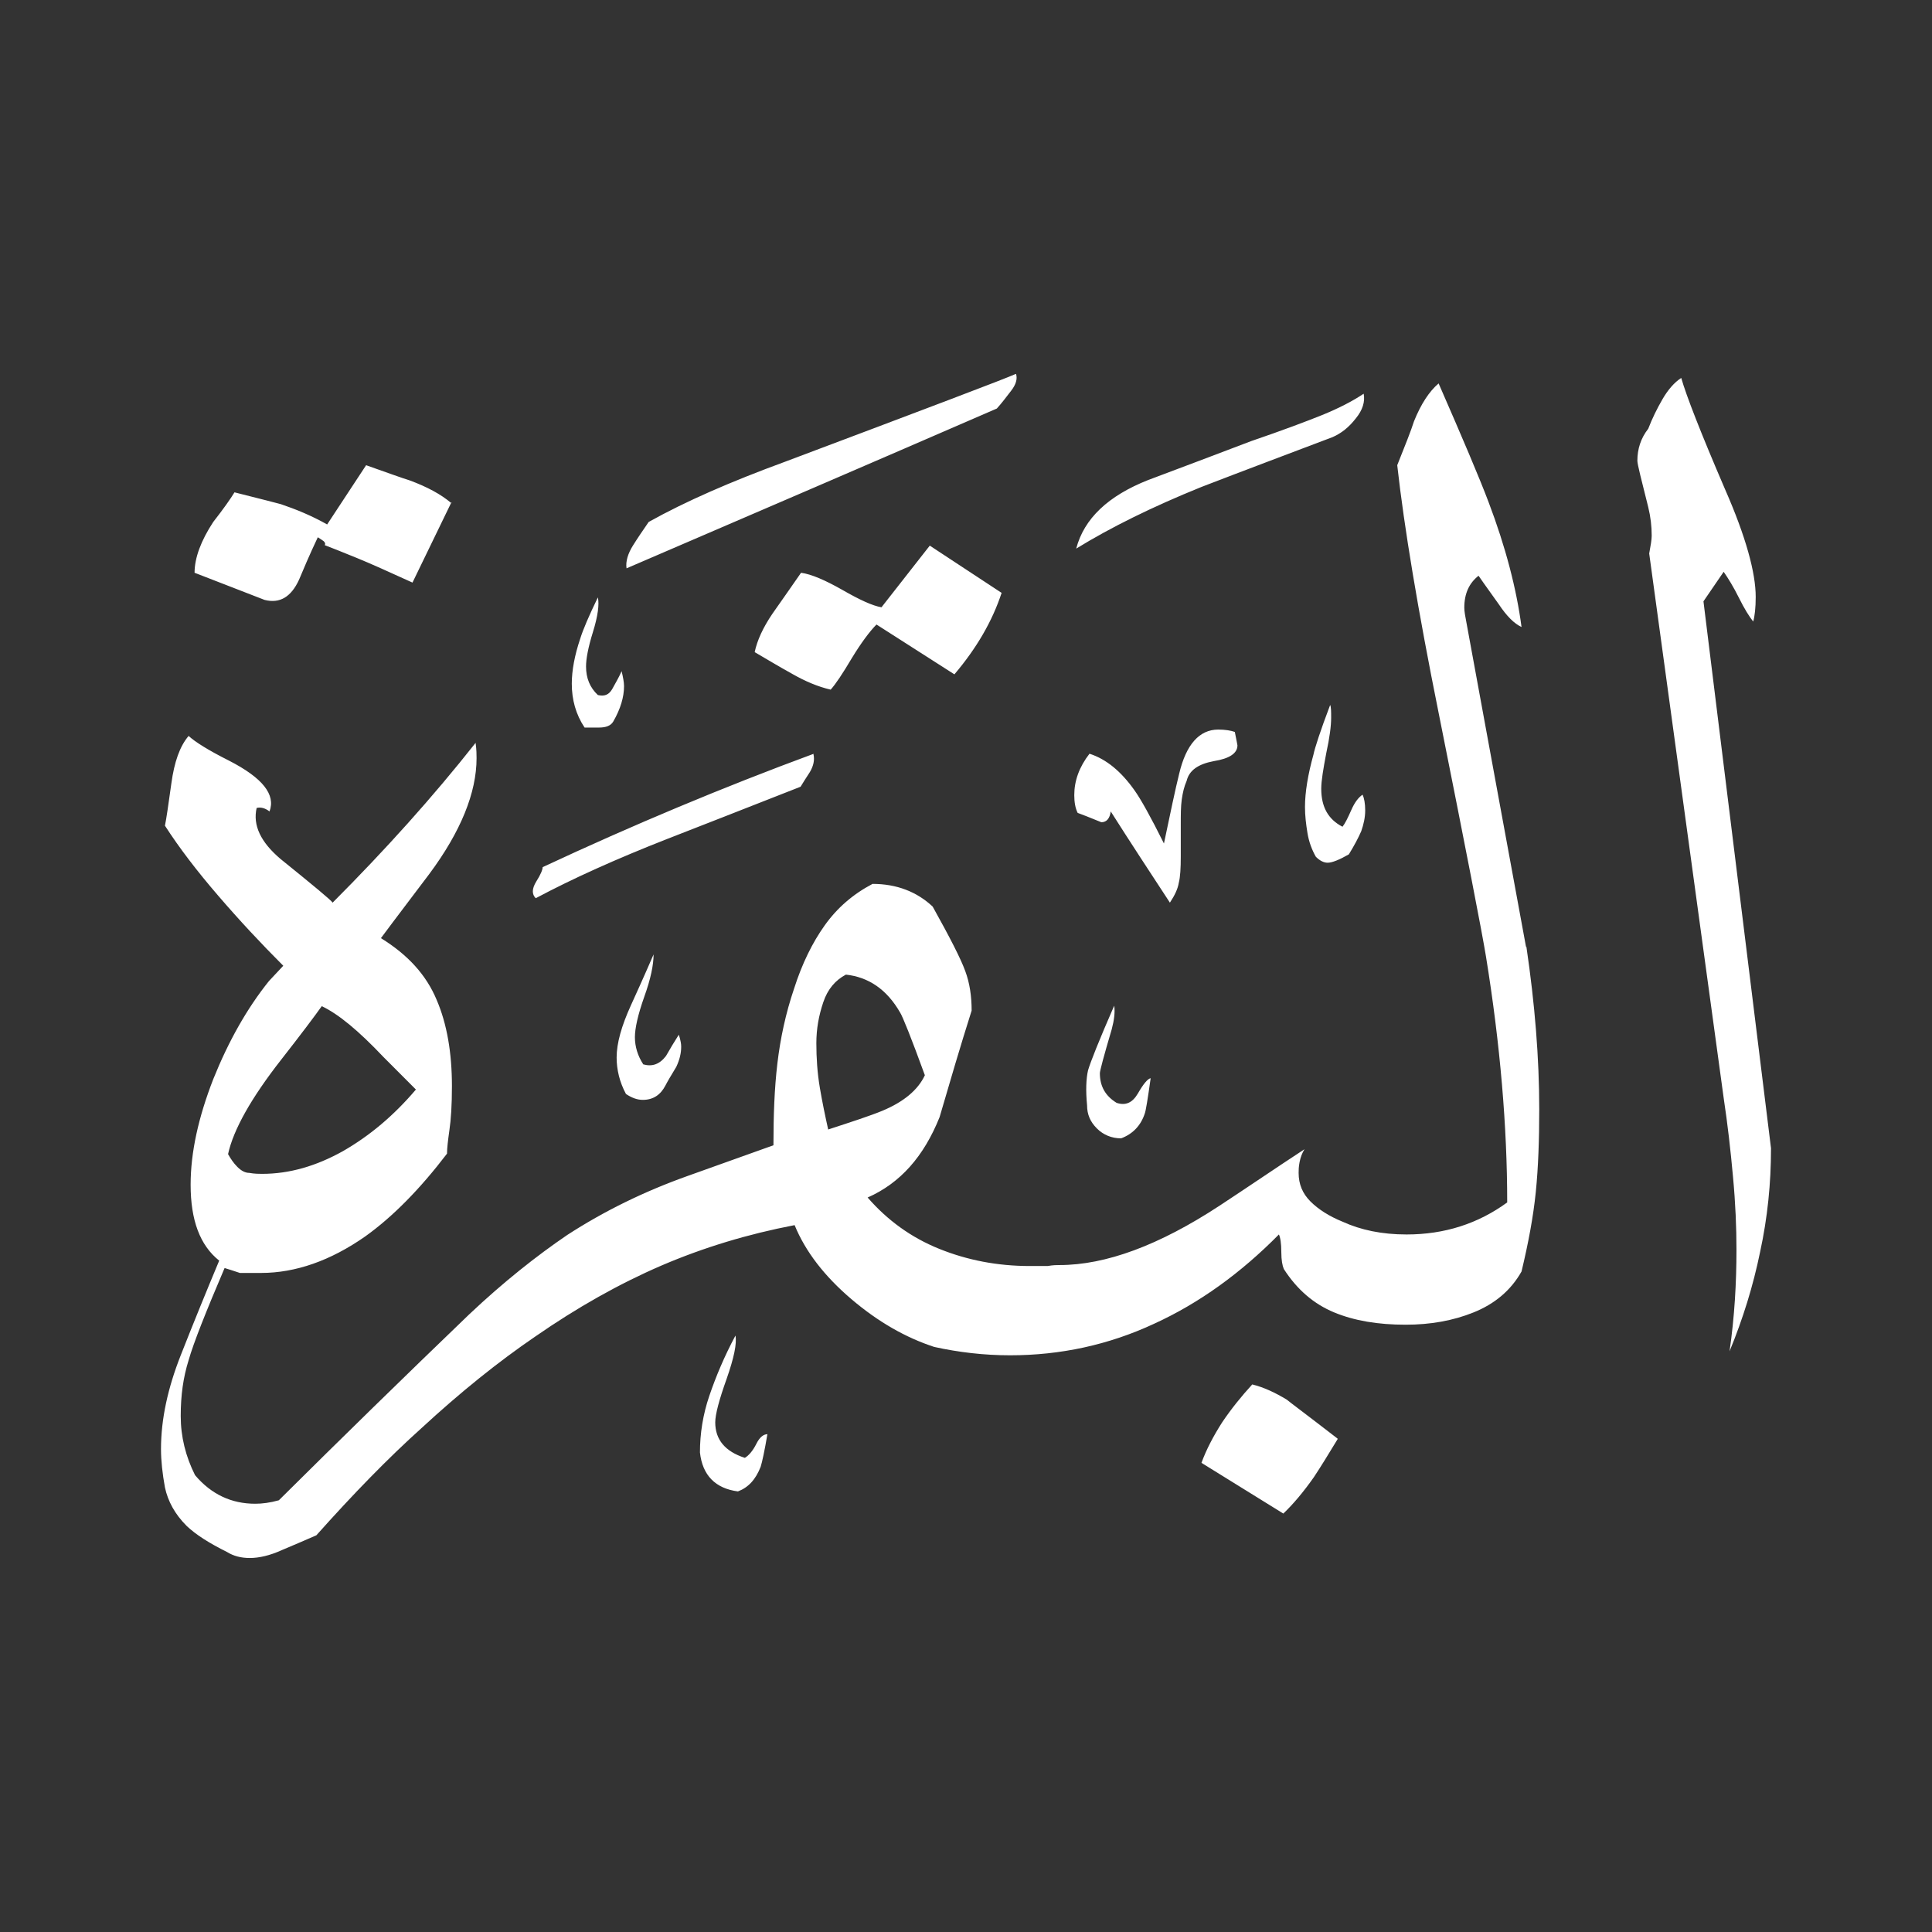 <svg width="24" height="24" viewBox="0 0 24 24" fill="none" xmlns="http://www.w3.org/2000/svg">
<rect x="0" y="0" width="24" height="24" fill="#333333" stroke="none"/>
<path fill-rule="evenodd" clip-rule="evenodd" d="M22 14.27C22 14.698 21.957 15.127 21.865 15.55C21.779 15.972 21.651 16.383 21.485 16.787C21.547 16.358 21.571 15.936 21.571 15.525C21.571 15.25 21.559 14.95 21.528 14.619C21.498 14.288 21.461 13.963 21.412 13.639L20.487 6.876C20.505 6.778 20.518 6.704 20.518 6.655C20.518 6.539 20.505 6.423 20.475 6.3C20.389 5.957 20.34 5.767 20.34 5.724C20.34 5.577 20.383 5.443 20.475 5.326C20.524 5.198 20.585 5.075 20.652 4.959C20.72 4.842 20.799 4.75 20.885 4.695C20.946 4.91 21.124 5.369 21.43 6.08C21.688 6.668 21.81 7.115 21.81 7.415C21.81 7.55 21.798 7.654 21.779 7.721C21.73 7.66 21.669 7.562 21.602 7.427C21.535 7.292 21.467 7.182 21.412 7.103L21.161 7.47L22 14.263V14.27ZM16.94 4.891C16.959 4.989 16.928 5.093 16.842 5.198C16.756 5.308 16.665 5.381 16.554 5.43C16.003 5.639 15.464 5.841 14.925 6.049C14.319 6.294 13.798 6.551 13.369 6.815C13.467 6.441 13.767 6.159 14.263 5.963C14.686 5.804 15.109 5.645 15.544 5.479C15.936 5.345 16.23 5.234 16.426 5.155C16.622 5.075 16.793 4.989 16.94 4.891ZM16.928 9.877C16.946 9.914 16.959 9.982 16.959 10.067C16.959 10.153 16.94 10.239 16.91 10.325C16.873 10.41 16.824 10.502 16.756 10.613C16.64 10.68 16.548 10.717 16.493 10.717C16.444 10.717 16.395 10.692 16.346 10.643C16.297 10.557 16.26 10.459 16.242 10.349C16.224 10.239 16.211 10.135 16.211 10.024C16.211 9.841 16.248 9.62 16.316 9.375C16.334 9.289 16.401 9.081 16.524 8.757C16.536 8.787 16.536 8.842 16.536 8.916C16.536 9.014 16.518 9.161 16.475 9.357C16.438 9.553 16.413 9.7 16.413 9.798C16.413 10.024 16.499 10.178 16.677 10.27C16.707 10.233 16.744 10.159 16.787 10.061C16.83 9.963 16.879 9.902 16.928 9.871V9.877ZM12.622 4.646C12.64 4.707 12.622 4.775 12.56 4.855C12.499 4.934 12.444 5.008 12.383 5.075C10.845 5.743 9.308 6.404 7.783 7.06C7.77 6.974 7.801 6.876 7.862 6.778C7.923 6.68 7.991 6.582 8.058 6.484C8.518 6.227 9.081 5.982 9.749 5.737C11.525 5.069 12.481 4.707 12.616 4.646H12.622ZM15.341 9.1C15.36 9.198 15.372 9.253 15.372 9.259C15.372 9.357 15.274 9.424 15.078 9.455C14.882 9.492 14.772 9.571 14.741 9.7C14.711 9.767 14.692 9.847 14.68 9.933C14.668 10.018 14.668 10.123 14.668 10.239V10.637C14.668 10.784 14.662 10.894 14.643 10.968C14.631 11.041 14.594 11.121 14.533 11.213C14.288 10.839 14.043 10.466 13.798 10.08C13.786 10.165 13.749 10.214 13.681 10.214C13.534 10.153 13.436 10.116 13.387 10.098C13.357 10.037 13.345 9.963 13.345 9.877C13.345 9.7 13.406 9.528 13.534 9.363C13.743 9.43 13.927 9.583 14.092 9.816C14.171 9.926 14.294 10.147 14.459 10.478C14.539 10.098 14.6 9.804 14.649 9.608C14.735 9.247 14.9 9.063 15.133 9.063C15.219 9.063 15.293 9.075 15.341 9.093V9.1ZM12.444 7.366L11.55 6.778L10.95 7.544C10.839 7.525 10.68 7.452 10.466 7.329C10.251 7.207 10.08 7.133 9.951 7.115C9.835 7.28 9.718 7.452 9.596 7.623C9.479 7.795 9.406 7.954 9.375 8.101C9.522 8.187 9.675 8.279 9.841 8.371C10 8.462 10.159 8.53 10.319 8.567C10.38 8.499 10.466 8.371 10.582 8.175C10.698 7.985 10.803 7.844 10.888 7.758L11.856 8.377C12.132 8.052 12.328 7.715 12.444 7.36V7.366ZM14.294 13.394C14.257 13.657 14.233 13.804 14.22 13.835C14.171 13.982 14.073 14.086 13.927 14.141C13.81 14.141 13.706 14.098 13.626 14.018C13.541 13.933 13.504 13.841 13.504 13.73C13.486 13.547 13.492 13.4 13.516 13.296C13.547 13.191 13.651 12.928 13.841 12.493C13.853 12.573 13.841 12.671 13.81 12.787C13.712 13.118 13.663 13.302 13.663 13.332C13.663 13.492 13.73 13.614 13.871 13.7C13.982 13.737 14.067 13.7 14.135 13.584C14.202 13.467 14.257 13.4 14.294 13.394ZM7.721 8.334C7.74 8.413 7.752 8.475 7.752 8.524C7.752 8.658 7.709 8.806 7.617 8.965C7.587 9.014 7.531 9.038 7.44 9.038H7.262C7.152 8.873 7.103 8.689 7.103 8.493C7.103 8.328 7.139 8.138 7.207 7.936C7.243 7.819 7.317 7.648 7.427 7.421C7.446 7.507 7.427 7.654 7.366 7.85C7.305 8.046 7.28 8.187 7.28 8.279C7.28 8.426 7.329 8.542 7.427 8.634C7.507 8.652 7.562 8.634 7.605 8.56C7.642 8.493 7.685 8.42 7.721 8.34V8.334ZM18.956 11.758C18.711 10.423 18.465 9.093 18.221 7.758C18.202 7.66 18.19 7.593 18.19 7.55C18.19 7.372 18.251 7.243 18.367 7.152C18.38 7.17 18.459 7.286 18.619 7.507C18.717 7.654 18.809 7.746 18.901 7.789C18.839 7.317 18.704 6.796 18.49 6.233C18.374 5.926 18.165 5.436 17.871 4.763C17.755 4.861 17.651 5.02 17.565 5.234C17.528 5.351 17.455 5.534 17.357 5.779C17.443 6.551 17.614 7.58 17.871 8.855C18.214 10.57 18.41 11.58 18.459 11.88C18.637 12.977 18.723 14 18.723 14.937C18.361 15.201 17.945 15.335 17.473 15.335C17.167 15.335 16.904 15.28 16.677 15.176C16.512 15.109 16.377 15.023 16.279 14.925C16.181 14.827 16.132 14.711 16.132 14.57C16.132 14.539 16.132 14.496 16.144 14.435C16.156 14.374 16.175 14.325 16.205 14.276C15.85 14.508 15.501 14.747 15.146 14.98C14.398 15.47 13.737 15.715 13.161 15.715C13.13 15.715 13.081 15.715 13.014 15.727H12.793C12.389 15.727 12.015 15.654 11.666 15.513C11.317 15.372 11.023 15.158 10.778 14.876C11.182 14.698 11.476 14.367 11.672 13.877C11.801 13.436 11.93 12.995 12.07 12.554C12.07 12.377 12.046 12.211 11.991 12.064C11.936 11.911 11.801 11.648 11.586 11.262C11.39 11.078 11.139 10.98 10.839 10.98C10.594 11.109 10.398 11.28 10.245 11.495C10.092 11.709 9.963 11.972 9.865 12.279C9.761 12.585 9.694 12.897 9.657 13.21C9.62 13.522 9.608 13.859 9.608 14.227L8.548 14.606C7.997 14.802 7.501 15.047 7.047 15.341C6.668 15.599 6.257 15.923 5.828 16.328C5.032 17.093 4.248 17.859 3.464 18.637C3.354 18.668 3.256 18.68 3.17 18.68C2.876 18.68 2.625 18.564 2.423 18.325C2.306 18.092 2.245 17.847 2.245 17.59C2.245 17.332 2.276 17.112 2.343 16.897C2.404 16.683 2.557 16.297 2.79 15.752C2.827 15.764 2.894 15.783 2.98 15.813H3.243C3.672 15.813 4.107 15.66 4.536 15.36C4.879 15.115 5.216 14.772 5.553 14.331C5.553 14.263 5.565 14.165 5.583 14.037C5.602 13.908 5.614 13.73 5.614 13.492C5.614 13.081 5.553 12.72 5.424 12.42C5.296 12.113 5.069 11.862 4.732 11.654C4.928 11.39 5.13 11.127 5.332 10.858C5.724 10.331 5.92 9.847 5.92 9.418C5.92 9.381 5.92 9.314 5.908 9.228C5.381 9.896 4.787 10.557 4.132 11.213C4.113 11.182 3.899 11.005 3.482 10.668C3.237 10.459 3.139 10.251 3.188 10.037C3.237 10.024 3.292 10.037 3.348 10.08C3.427 9.871 3.262 9.663 2.845 9.449C2.588 9.32 2.423 9.216 2.343 9.142C2.233 9.271 2.165 9.467 2.129 9.73C2.092 9.994 2.067 10.171 2.049 10.257C2.227 10.533 2.447 10.821 2.711 11.127C2.974 11.433 3.243 11.721 3.519 11.997L3.341 12.187C3.066 12.53 2.839 12.934 2.649 13.406C2.466 13.877 2.368 14.312 2.368 14.717C2.368 15.158 2.484 15.47 2.723 15.66C2.564 16.04 2.404 16.432 2.245 16.836C2.086 17.24 2 17.626 2 18C2 18.147 2.018 18.306 2.049 18.478C2.086 18.649 2.172 18.809 2.319 18.956C2.435 19.066 2.6 19.17 2.821 19.28C2.9 19.329 2.992 19.354 3.103 19.354C3.219 19.354 3.354 19.323 3.501 19.256C3.648 19.195 3.789 19.133 3.93 19.072C4.383 18.564 4.818 18.116 5.24 17.737C5.718 17.296 6.19 16.916 6.649 16.603C7.17 16.242 7.691 15.948 8.217 15.721C8.744 15.495 9.296 15.329 9.871 15.219C10.006 15.55 10.245 15.856 10.576 16.138C10.907 16.42 11.25 16.616 11.605 16.732C11.911 16.799 12.224 16.836 12.548 16.836C13.173 16.836 13.773 16.707 14.337 16.444C14.9 16.187 15.415 15.813 15.887 15.335C15.905 15.372 15.917 15.446 15.917 15.556C15.917 15.654 15.93 15.721 15.948 15.764C16.113 16.021 16.322 16.199 16.573 16.303C16.824 16.407 17.118 16.456 17.461 16.456C17.767 16.456 18.049 16.407 18.306 16.303C18.564 16.199 18.766 16.034 18.901 15.795C18.986 15.44 19.047 15.115 19.078 14.809C19.109 14.502 19.121 14.159 19.121 13.78C19.121 13.142 19.066 12.469 18.962 11.764L18.956 11.758ZM10.104 9.363C10.123 9.443 10.104 9.516 10.061 9.59C10.012 9.663 9.976 9.724 9.945 9.773C9.198 10.067 8.646 10.282 8.285 10.423C7.66 10.668 7.115 10.913 6.655 11.158C6.606 11.109 6.606 11.041 6.662 10.95C6.717 10.864 6.741 10.802 6.741 10.772C7.856 10.251 8.983 9.779 10.11 9.363H10.104ZM16.616 17.878C16.505 18.061 16.407 18.221 16.322 18.349C16.193 18.533 16.064 18.686 15.942 18.802L14.925 18.172C14.986 18.006 15.072 17.841 15.182 17.669C15.293 17.504 15.421 17.345 15.556 17.198C15.703 17.234 15.844 17.302 15.985 17.387C16.021 17.418 16.236 17.577 16.616 17.871V17.878ZM5.608 6.239L5.124 7.237C4.83 7.103 4.597 6.998 4.432 6.931C4.266 6.864 4.132 6.809 4.034 6.772C4.046 6.753 4.034 6.735 4.021 6.723C4.003 6.711 3.979 6.692 3.948 6.674C3.838 6.907 3.764 7.084 3.715 7.201C3.617 7.415 3.476 7.501 3.286 7.452L2.417 7.115C2.417 6.931 2.496 6.717 2.649 6.484C2.778 6.319 2.864 6.196 2.913 6.116C3.256 6.202 3.446 6.251 3.489 6.263C3.672 6.325 3.868 6.404 4.064 6.515L4.548 5.779C4.793 5.865 4.977 5.933 5.093 5.969C5.308 6.049 5.479 6.141 5.608 6.251V6.239ZM8.432 12.854C8.432 12.854 8.462 12.934 8.462 13.002C8.462 13.081 8.444 13.161 8.401 13.253C8.334 13.363 8.291 13.436 8.266 13.485C8.205 13.602 8.113 13.663 7.985 13.663C7.917 13.663 7.85 13.639 7.776 13.59C7.697 13.443 7.66 13.289 7.66 13.136C7.66 12.959 7.721 12.744 7.838 12.487C8.003 12.126 8.095 11.911 8.119 11.856C8.119 11.985 8.083 12.162 8.003 12.383C7.923 12.61 7.887 12.775 7.887 12.885C7.887 13.002 7.923 13.118 7.991 13.222C8.101 13.253 8.193 13.222 8.273 13.118C8.322 13.032 8.377 12.94 8.432 12.854ZM9.534 17.81C9.498 18.024 9.467 18.165 9.449 18.221C9.387 18.38 9.296 18.478 9.167 18.527C8.885 18.49 8.726 18.325 8.695 18.043C8.695 17.81 8.732 17.571 8.812 17.338C8.891 17.106 8.995 16.855 9.136 16.591C9.155 16.689 9.118 16.867 9.026 17.13C8.934 17.387 8.885 17.571 8.885 17.669C8.885 17.884 9.008 18.031 9.253 18.11C9.302 18.08 9.351 18.024 9.394 17.939C9.436 17.853 9.485 17.816 9.534 17.816V17.81ZM11.489 13.357C11.403 13.541 11.225 13.688 10.962 13.798C10.815 13.859 10.588 13.933 10.288 14.031C10.251 13.865 10.214 13.688 10.184 13.51C10.153 13.326 10.141 13.142 10.141 12.959C10.141 12.781 10.171 12.616 10.227 12.45C10.282 12.285 10.38 12.175 10.508 12.107C10.79 12.138 11.017 12.291 11.182 12.579C11.213 12.628 11.317 12.885 11.489 13.357ZM5.167 13.534C4.891 13.859 4.591 14.11 4.26 14.3C3.93 14.484 3.599 14.582 3.256 14.582C3.219 14.582 3.164 14.582 3.096 14.57C3.047 14.57 2.998 14.545 2.949 14.496C2.9 14.447 2.864 14.392 2.833 14.337C2.9 14.031 3.121 13.639 3.495 13.161C3.74 12.848 3.905 12.628 3.997 12.499C4.205 12.597 4.456 12.806 4.763 13.13C4.971 13.338 5.106 13.473 5.173 13.541L5.167 13.534Z" fill="white"/>
</svg>
